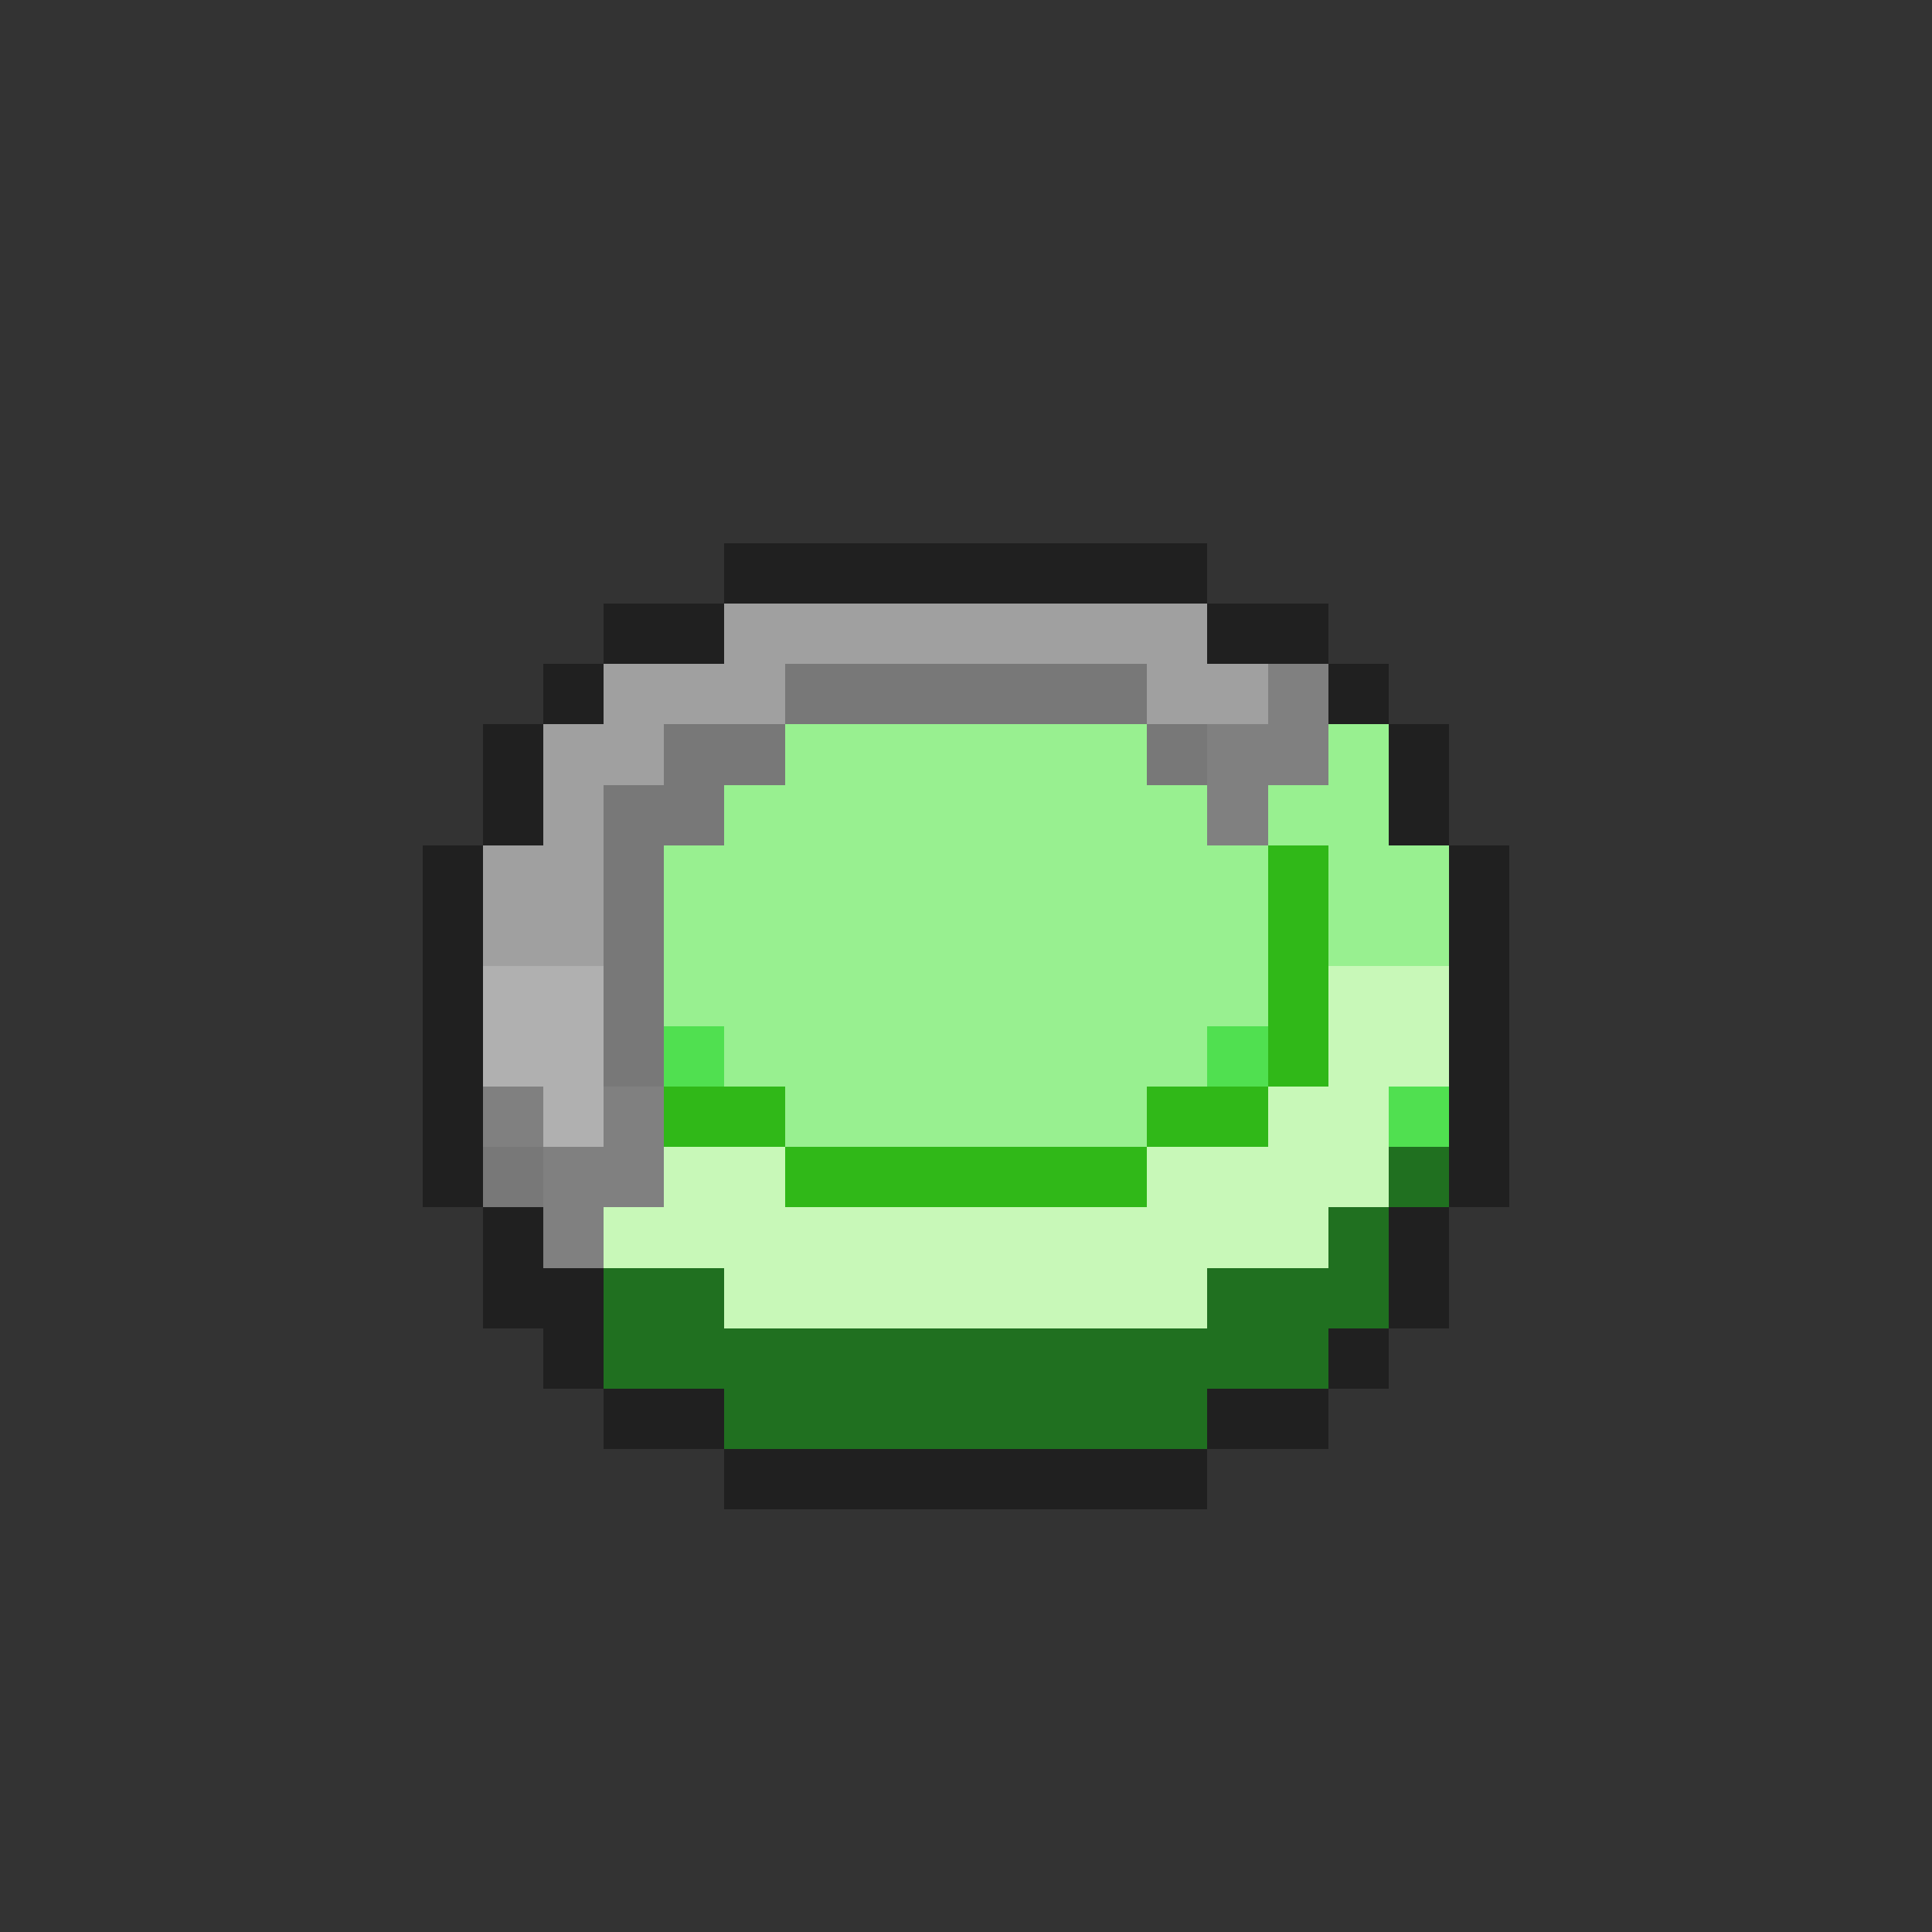 <svg xmlns="http://www.w3.org/2000/svg" viewBox="0 -0.5 32 32" shape-rendering="crispEdges">
<rect x="0" y="-0.5" width="32" height="32" fill="#333333" stroke="none"/>
<path stroke="#202020" d="M12 9h8M10 10h2M20 10h2M9 11h1M22 11h1M8 12h1M23 12h1M8 13h1M23 13h1M7 14h1M24 14h1M7 15h1M24 15h1M7 16h1M24 16h1M7 17h1M24 17h1M7 18h1M24 18h1M7 19h1M24 19h1M8 20h1M23 20h1M8 21h2M23 21h1M9 22h1M22 22h1M10 23h2M20 23h2M12 24h8" />
<path stroke="#a0a0a0" d="M12 10h8M10 11h3M19 11h2M9 12h2M9 13h1M8 14h2M8 15h2" />
<path stroke="#787878" d="M13 11h6M11 12h2M19 12h1M10 13h2M10 14h1M10 15h1M10 16h1M10 17h1M8 19h1" />
<path stroke="#808080" d="M21 11h1M20 12h2M20 13h1M8 18h1M10 18h1M9 19h2M9 20h1" />
<path stroke="#98f090" d="M13 12h6M22 12h1M12 13h8M21 13h2M11 14h10M22 14h2M11 15h10M22 15h2M11 16h10M12 17h8M13 18h6" />
<path stroke="#30b818" d="M21 14h1M21 15h1M21 16h1M21 17h1M11 18h2M19 18h2M13 19h6" />
<path stroke="#b0b0b0" d="M8 16h2M8 17h2M9 18h1" />
<path stroke="#c8f8b8" d="M22 16h2M22 17h2M21 18h2M11 19h2M19 19h4M10 20h12M12 21h8" />
<path stroke="#50e050" d="M11 17h1M20 17h1M23 18h1" />
<path stroke="#207020" d="M23 19h1M22 20h1M10 21h2M20 21h3M10 22h12M12 23h8" />
</svg>